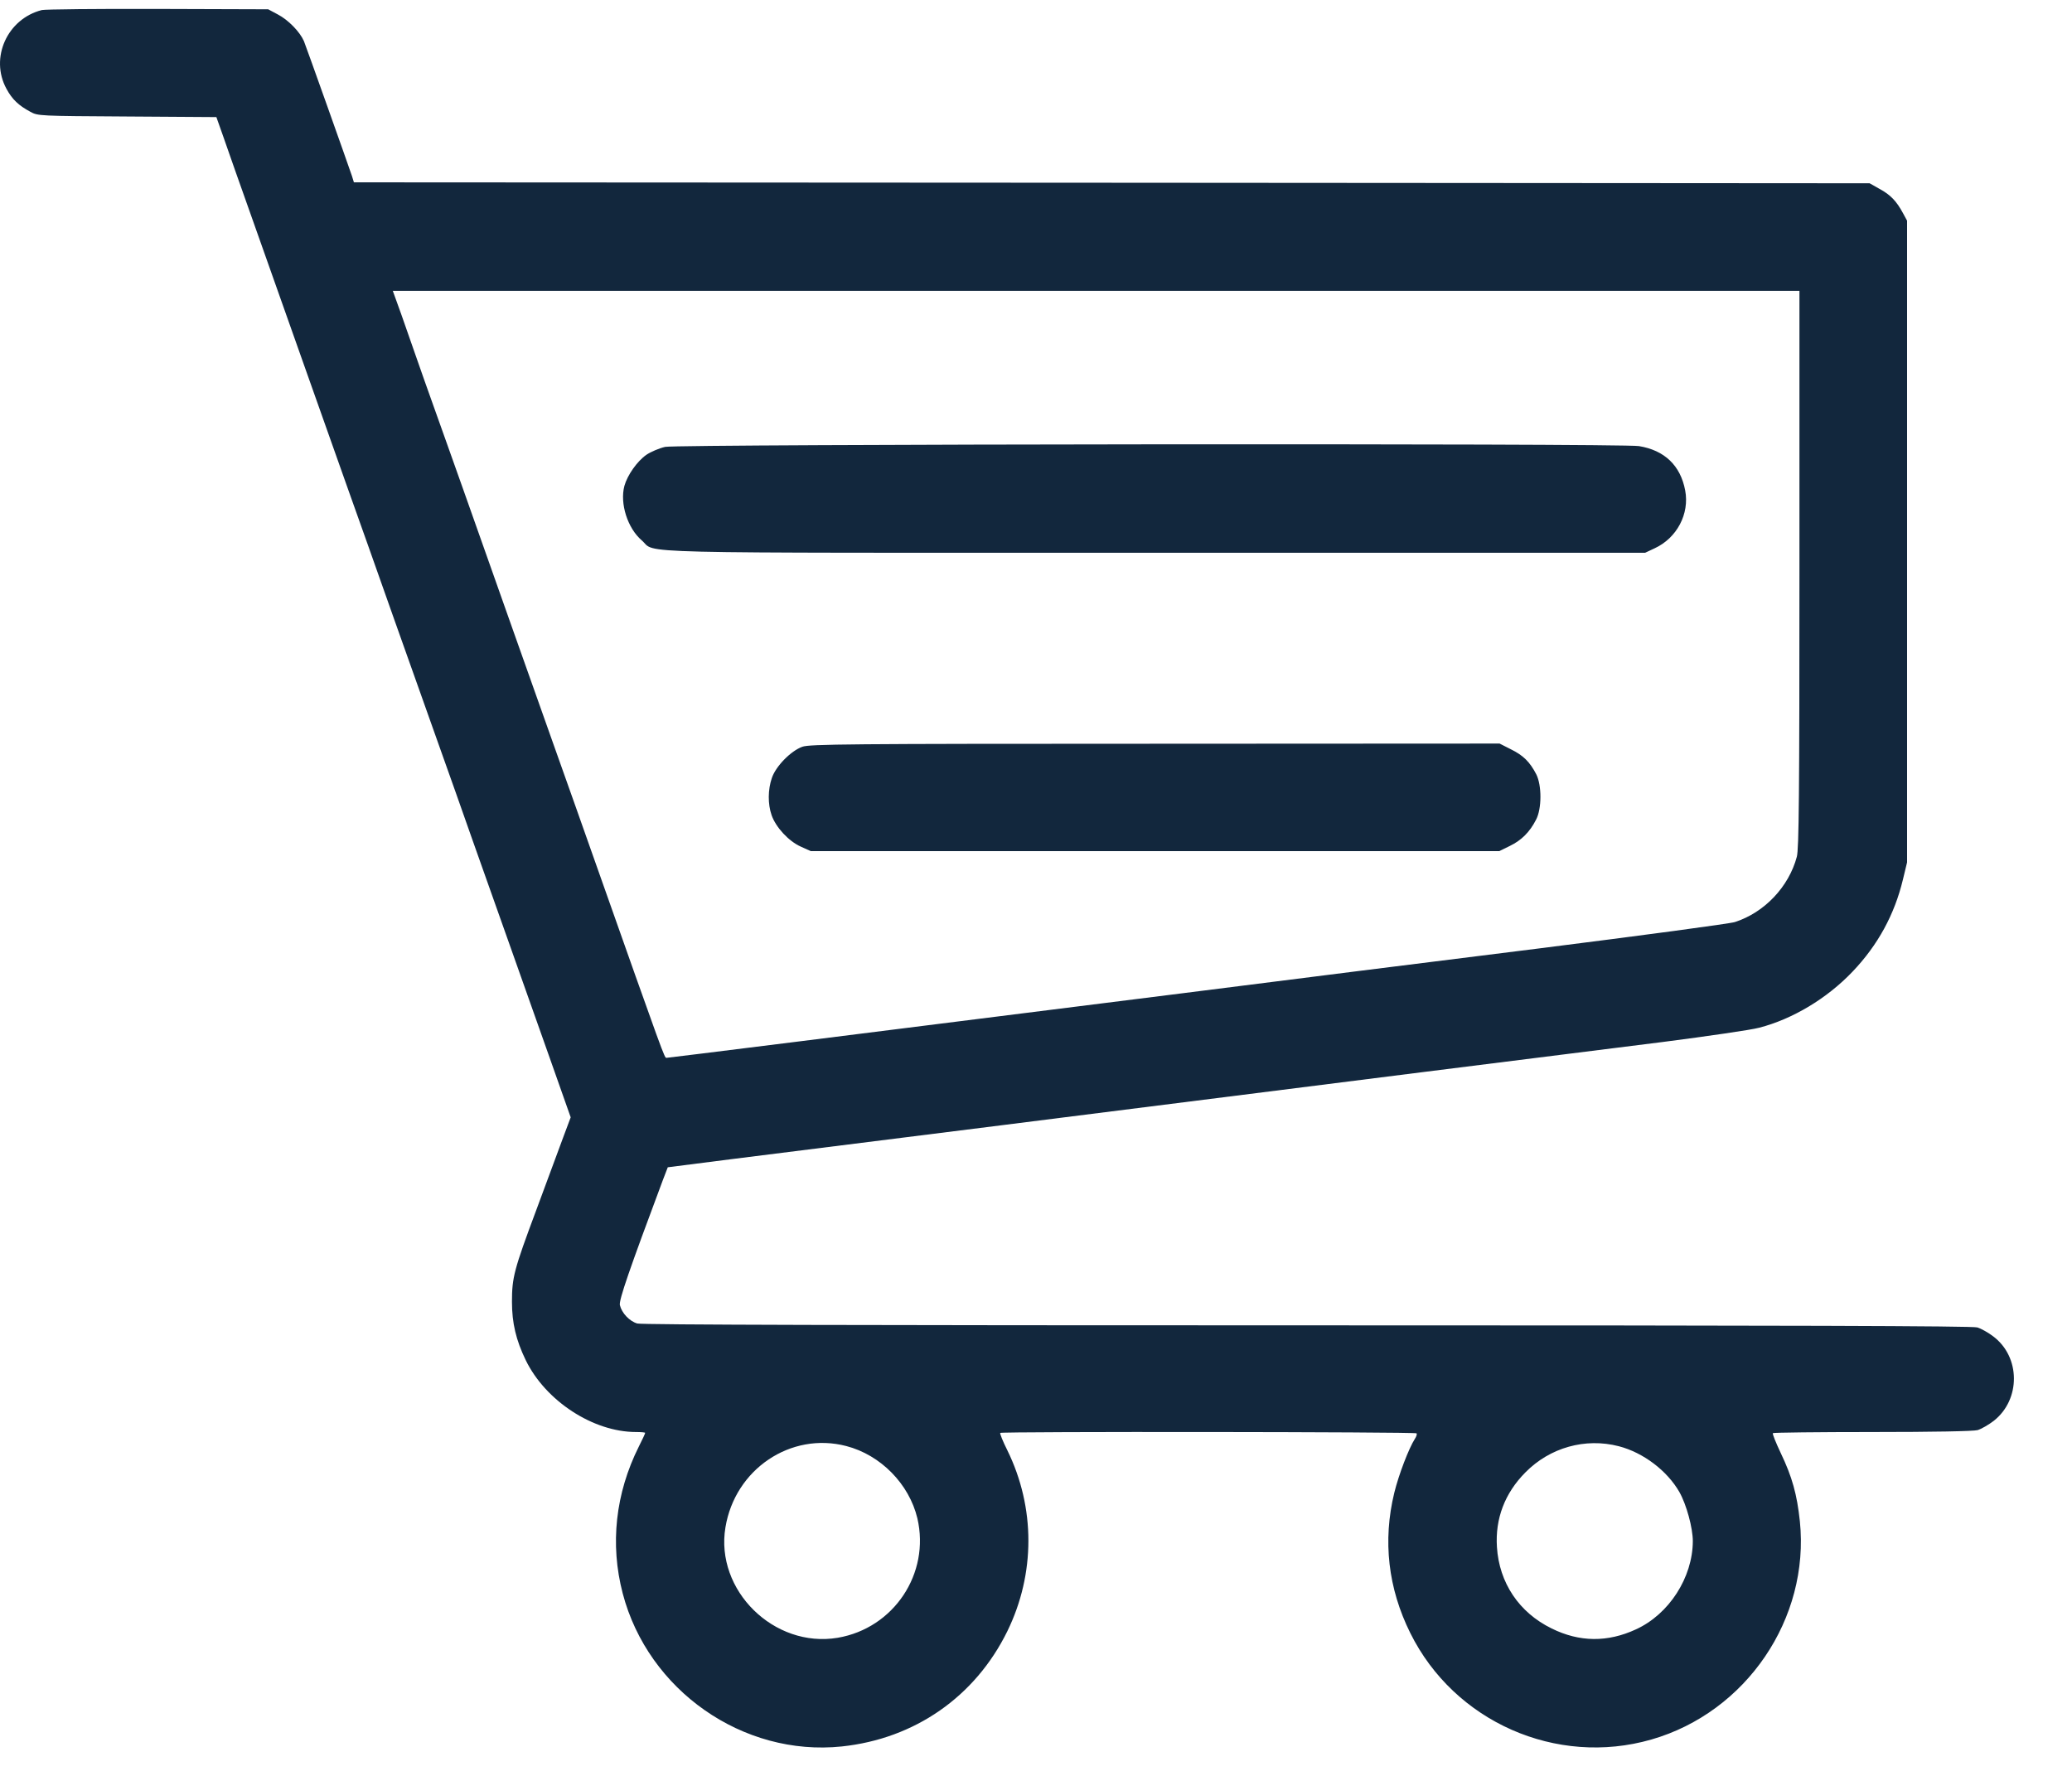 <svg width="35" height="30" viewBox="0 0 35 30" fill="none" xmlns="http://www.w3.org/2000/svg">
<path d="M0.706 0.17C0.122 0.318 -0.175 0.979 0.109 1.5C0.207 1.681 0.315 1.782 0.514 1.889C0.64 1.959 0.665 1.959 2.147 1.968L3.655 1.978L3.769 2.3C3.829 2.477 4.072 3.163 4.306 3.823C4.54 4.484 4.925 5.571 5.162 6.241C5.399 6.911 5.718 7.811 5.873 8.247C6.028 8.68 6.385 9.685 6.663 10.475C6.945 11.265 7.292 12.248 7.438 12.656C7.583 13.063 7.826 13.746 7.975 14.173C8.127 14.599 8.405 15.386 8.597 15.927C8.787 16.464 9.1 17.349 9.293 17.892L9.64 18.875L9.511 19.22C9.441 19.406 9.236 19.962 9.056 20.449C8.683 21.448 8.648 21.58 8.648 21.991C8.648 22.351 8.717 22.639 8.879 22.974C9.214 23.666 10.02 24.191 10.743 24.191C10.829 24.191 10.898 24.197 10.898 24.206C10.898 24.216 10.851 24.32 10.791 24.437C10.396 25.227 10.301 26.087 10.519 26.918C10.949 28.558 12.551 29.677 14.219 29.503C15.452 29.373 16.473 28.662 17.016 27.556C17.49 26.586 17.49 25.467 17.016 24.5C16.94 24.349 16.887 24.216 16.896 24.206C16.921 24.181 23.905 24.188 23.927 24.213C23.94 24.222 23.927 24.267 23.899 24.308C23.798 24.466 23.627 24.911 23.552 25.218C23.355 26.027 23.447 26.832 23.823 27.588C24.566 29.086 26.291 29.847 27.894 29.386C29.499 28.925 30.573 27.341 30.403 25.698C30.355 25.246 30.273 24.949 30.081 24.548C29.998 24.371 29.935 24.219 29.948 24.21C29.957 24.2 30.712 24.191 31.626 24.191C32.669 24.191 33.332 24.178 33.405 24.159C33.468 24.14 33.591 24.07 33.68 24.001C34.135 23.641 34.132 22.923 33.67 22.576C33.588 22.513 33.465 22.443 33.399 22.424C33.31 22.399 30.327 22.389 22.082 22.389C14.551 22.389 10.844 22.38 10.765 22.358C10.633 22.32 10.503 22.181 10.471 22.048C10.452 21.963 10.633 21.444 11.195 19.94L11.28 19.719L12.345 19.583C12.93 19.51 14.981 19.251 16.902 19.011C22.471 18.306 26.607 17.788 28.09 17.602C28.845 17.504 29.578 17.399 29.717 17.361C30.279 17.216 30.861 16.868 31.294 16.413C31.721 15.965 32.002 15.45 32.144 14.858L32.214 14.568V9.148V3.728L32.144 3.599C32.037 3.4 31.936 3.292 31.749 3.191L31.581 3.096L18.78 3.087L5.978 3.08L5.946 2.976C5.876 2.768 5.175 0.796 5.134 0.695C5.067 0.54 4.872 0.337 4.691 0.243L4.53 0.157L2.666 0.151C1.642 0.148 0.76 0.157 0.706 0.17ZM30.396 9.613C30.396 13.44 30.387 14.343 30.352 14.473C30.216 14.982 29.805 15.415 29.306 15.576C29.221 15.604 27.732 15.803 26.004 16.021C24.275 16.236 21.557 16.578 19.968 16.78C14.349 17.488 11.287 17.87 11.258 17.87C11.223 17.87 11.23 17.889 10.045 14.536C9.893 14.1 9.571 13.199 9.334 12.53C8.907 11.325 8.528 10.26 7.823 8.263C7.621 7.698 7.393 7.05 7.311 6.825C7.229 6.598 7.109 6.256 7.043 6.067C6.976 5.874 6.859 5.539 6.78 5.315L6.635 4.913H18.514H30.396V9.613ZM14.295 24.428C14.877 24.579 15.357 25.069 15.496 25.648C15.714 26.583 15.098 27.506 14.15 27.667C13.075 27.847 12.077 26.864 12.254 25.802C12.415 24.82 13.357 24.184 14.295 24.428ZM27.344 24.431C27.758 24.538 28.162 24.845 28.368 25.205C28.488 25.417 28.595 25.812 28.595 26.036C28.592 26.649 28.194 27.269 27.634 27.525C27.157 27.746 26.68 27.743 26.209 27.509C25.659 27.24 25.324 26.738 25.286 26.134C25.255 25.654 25.419 25.224 25.767 24.873C26.181 24.453 26.778 24.285 27.344 24.431Z" fill="#12273D"/>
<path d="M11.236 7.549C11.138 7.571 10.996 7.631 10.92 7.682C10.762 7.792 10.598 8.026 10.547 8.209C10.468 8.507 10.601 8.924 10.841 9.129C11.103 9.357 10.358 9.338 19.522 9.338H27.789L27.951 9.262C28.327 9.088 28.541 8.68 28.466 8.285C28.387 7.865 28.118 7.606 27.685 7.536C27.391 7.486 11.464 7.502 11.236 7.549Z" fill="#12273D"/>
<path d="M13.553 12.615C13.36 12.684 13.104 12.944 13.038 13.143C12.971 13.338 12.968 13.582 13.034 13.771C13.104 13.974 13.322 14.211 13.527 14.302L13.695 14.378H19.51H25.325L25.505 14.29C25.701 14.195 25.84 14.056 25.947 13.847C26.045 13.661 26.045 13.266 25.95 13.079C25.84 12.868 25.729 12.76 25.524 12.659L25.331 12.561L19.513 12.564C14.299 12.564 13.679 12.571 13.553 12.615Z" fill="#12273D"/>
</svg>
